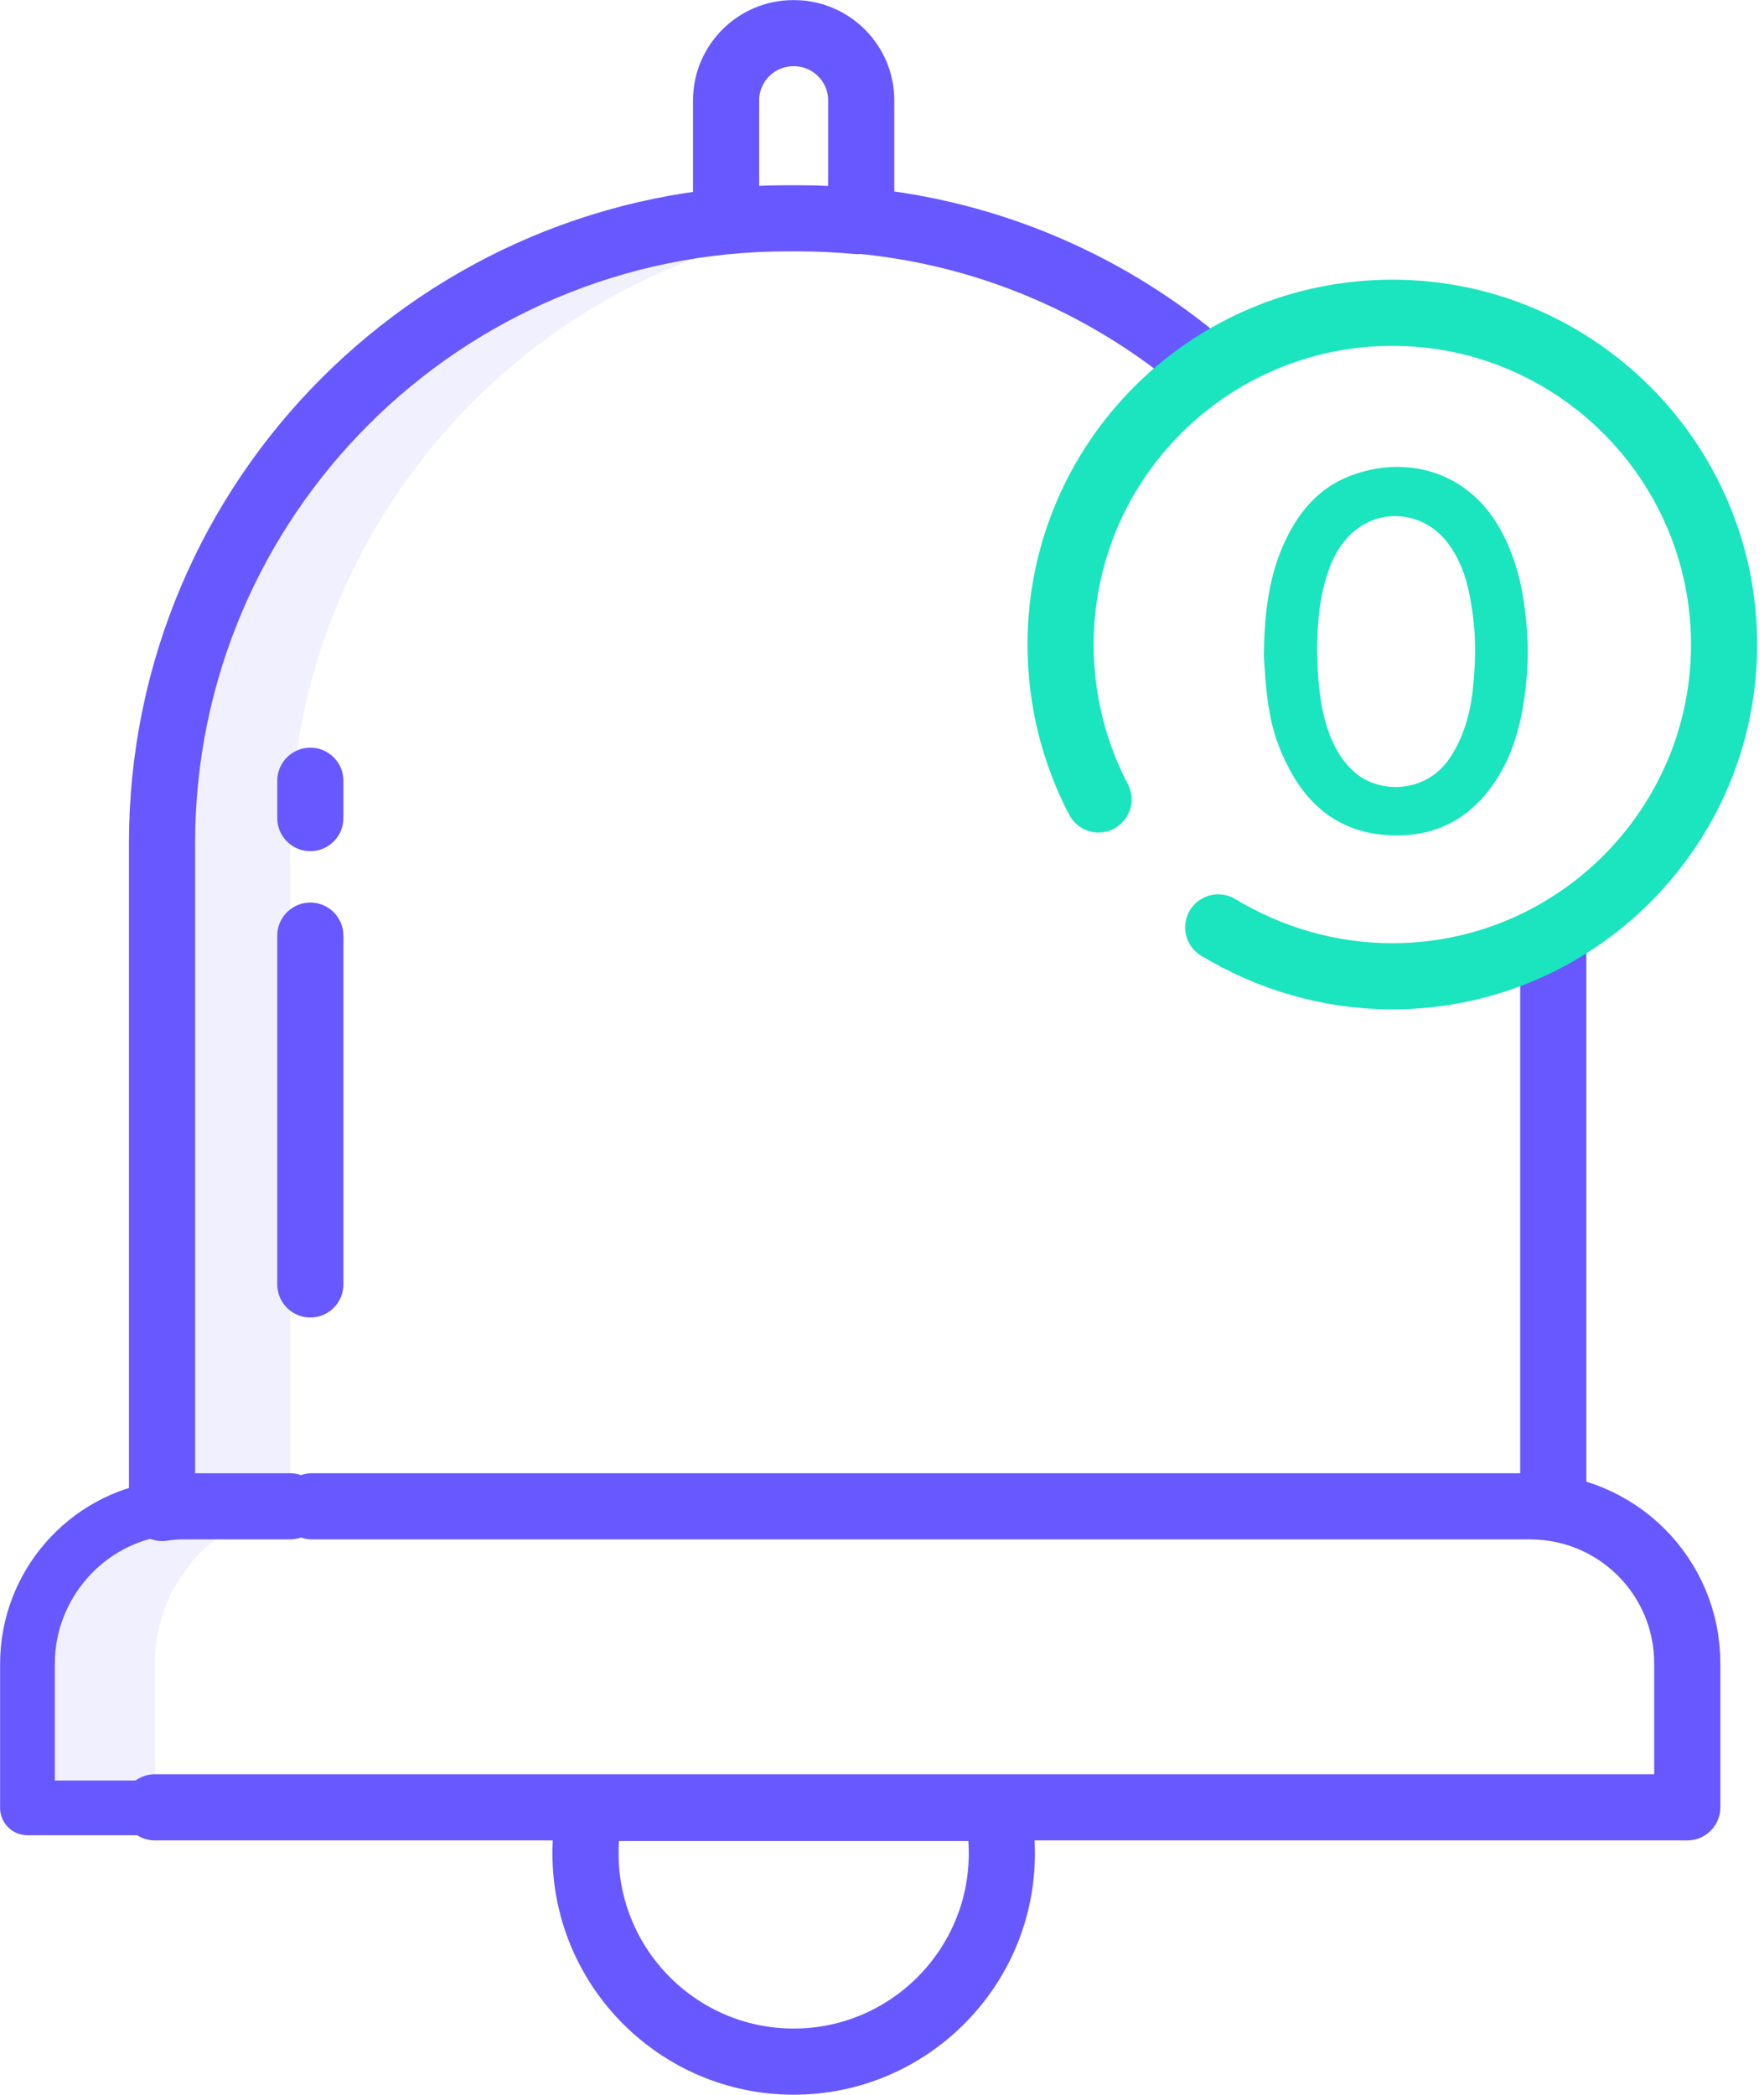 <svg width="80" height="95" viewBox="0 0 80 95" fill="none" xmlns="http://www.w3.org/2000/svg">
<path d="M54.75 16.725C50.416 12.989 44.936 10.548 38.908 10" stroke="#6759FF" stroke-width="3" stroke-miterlimit="10" stroke-linecap="round" stroke-linejoin="round"/>
<path d="M14.148 68.312C10.213 68.312 7.024 71.5 7.024 75.436V81.962H1.245V75.436C1.245 71.849 3.911 68.86 7.348 68.387C7.672 68.337 8.021 68.312 8.369 68.312H14.148Z" fill="#E5E2FF" fill-opacity="0.5"/>
<path d="M38.908 10.024C24.461 11.345 13.152 23.475 13.152 38.271V68.337H8.369C8.021 68.337 7.672 68.362 7.348 68.411V38.271C7.348 22.604 20.052 9.925 35.695 9.925H36.268C37.164 9.9 38.036 9.925 38.908 10.024Z" fill="#E5E2FF" fill-opacity="0.5"/>
<path d="M7.024 81.987H1.245V75.46C1.245 71.874 3.911 68.885 7.348 68.411C7.672 68.361 8.021 68.337 8.369 68.337H14.148" stroke="#6759FF" stroke-width="2.482" stroke-miterlimit="10" stroke-linecap="round" stroke-linejoin="round"/>
<path d="M70.443 43.221V68.312" stroke="#6759FF" stroke-width="3" stroke-miterlimit="10" stroke-linecap="round" stroke-linejoin="round"/>
<path d="M13.152 68.311H8.369C8.021 68.311 7.672 68.336 7.348 68.386V38.246C7.348 22.578 20.052 9.9 35.695 9.9H36.268C37.139 9.9 38.011 9.949 38.883 10.024" stroke="#6759FF" stroke-width="3" stroke-miterlimit="10" stroke-linecap="round" stroke-linejoin="round"/>
<path d="M14.149 68.312H69.397C73.333 68.312 76.521 71.5 76.521 75.436V81.962H7.024" stroke="#6759FF" stroke-width="3" stroke-miterlimit="10" stroke-linecap="round" stroke-linejoin="round"/>
<path d="M32.93 9.9V4.544C32.93 2.875 34.3 1.505 35.968 1.505H36.018C37.687 1.505 39.057 2.875 39.057 4.544V9.9" stroke="#6759FF" stroke-width="3" stroke-miterlimit="10" stroke-linecap="round" stroke-linejoin="round"/>
<path d="M45.435 84.054C45.435 89.26 41.2 93.495 35.994 93.495C30.788 93.495 26.554 89.26 26.554 84.054C26.554 83.332 26.628 82.659 26.778 81.987H45.211C45.36 82.634 45.435 83.332 45.435 84.054Z" stroke="#6759FF" stroke-width="3" stroke-miterlimit="10" stroke-linecap="round" stroke-linejoin="round"/>
<path d="M14.074 42.431V58.248" stroke="#6759FF" stroke-width="3" stroke-miterlimit="10" stroke-linecap="round" stroke-linejoin="round"/>
<path d="M14.074 35.407V37.1" stroke="#6759FF" stroke-width="3" stroke-miterlimit="10" stroke-linecap="round" stroke-linejoin="round"/>
<path d="M57.316 29.752C57.341 27.909 57.516 26.29 58.188 24.745C58.811 23.326 59.733 22.155 61.227 21.582C63.618 20.66 66.508 21.233 68.052 24.023C68.7 25.194 69.024 26.464 69.173 27.784C69.323 28.98 69.323 30.175 69.173 31.346C68.974 32.965 68.55 34.51 67.529 35.83C66.358 37.349 64.789 37.997 62.896 37.872C60.679 37.723 59.234 36.477 58.313 34.559C57.765 33.464 57.516 32.293 57.416 31.072C57.366 30.599 57.341 30.076 57.316 29.752ZM59.733 29.553C59.758 30.699 59.832 31.869 60.181 32.965C60.43 33.762 60.829 34.51 61.476 35.058C62.597 36.004 64.689 35.979 65.761 34.36C66.458 33.314 66.732 32.118 66.832 30.898C66.931 29.752 66.931 28.606 66.732 27.46C66.583 26.464 66.309 25.517 65.711 24.695C64.814 23.425 63.145 23.027 61.825 23.799C61.028 24.272 60.555 25.019 60.256 25.866C59.832 27.062 59.733 28.307 59.733 29.553Z" fill="#1AE5BE"/>
<path d="M49.819 36.253C48.723 34.161 48.1 31.77 48.1 29.229C48.1 20.909 54.85 14.184 63.145 14.184C71.44 14.184 78.19 20.934 78.19 29.229C78.19 37.524 71.44 44.274 63.145 44.274C60.256 44.274 57.566 43.452 55.249 42.057" stroke="#1AE5BE" stroke-width="3" stroke-miterlimit="10" stroke-linecap="round" stroke-linejoin="round"/>
</svg>
